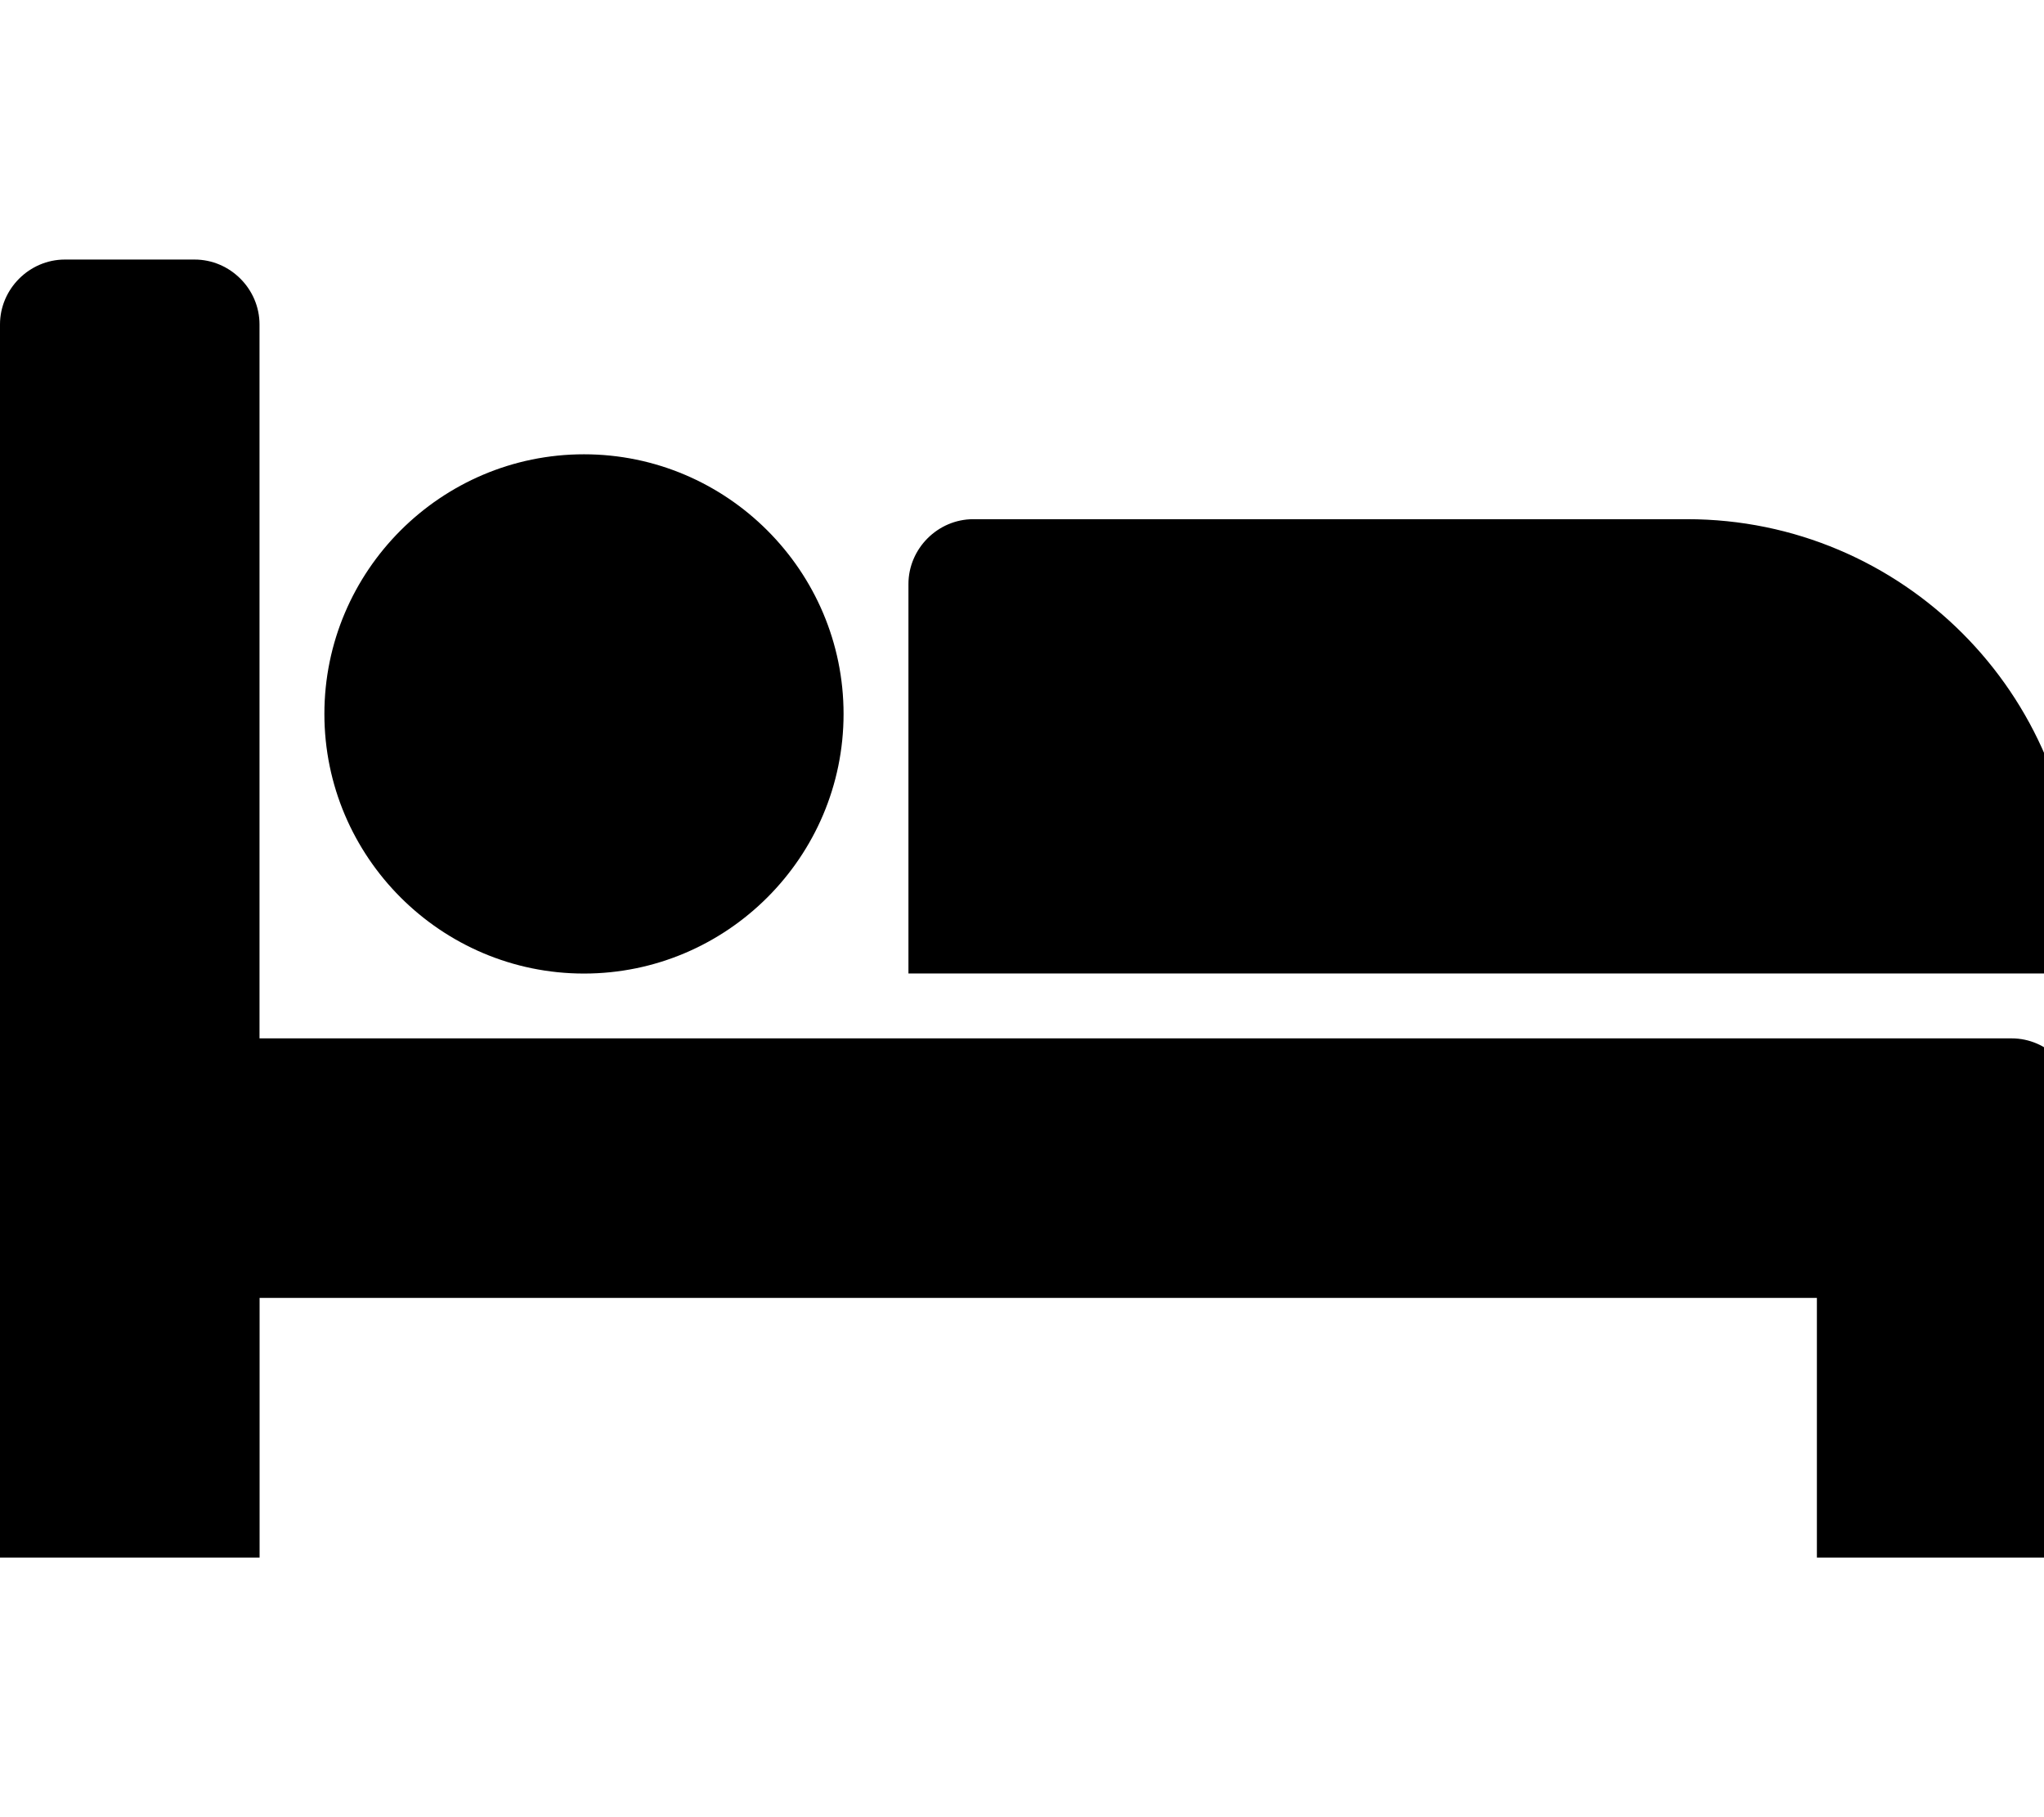 <!-- Generated by IcoMoon.io -->
<svg version="1.1" xmlns="http://www.w3.org/2000/svg" width="27" height="24" viewBox="0 0 27 24">
<path d="M3.429 13.714h23.143c0.469 0 0.857 0.388 0.857 0.857v6h-3.429v-3.429h-20.571v3.429h-3.429v-16.286c0-0.469 0.388-0.857 0.857-0.857h1.714c0.469 0 0.857 0.388 0.857 0.857v9.429zM11.143 9.429c0-1.888-1.54-3.429-3.429-3.429s-3.429 1.54-3.429 3.429 1.54 3.429 3.429 3.429 3.429-1.54 3.429-3.429zM27.429 12.857v-0.857c0-2.839-2.304-5.143-5.143-5.143h-9.429c-0.469 0-0.857 0.388-0.857 0.857v5.143h15.429z"></path>
</svg>
